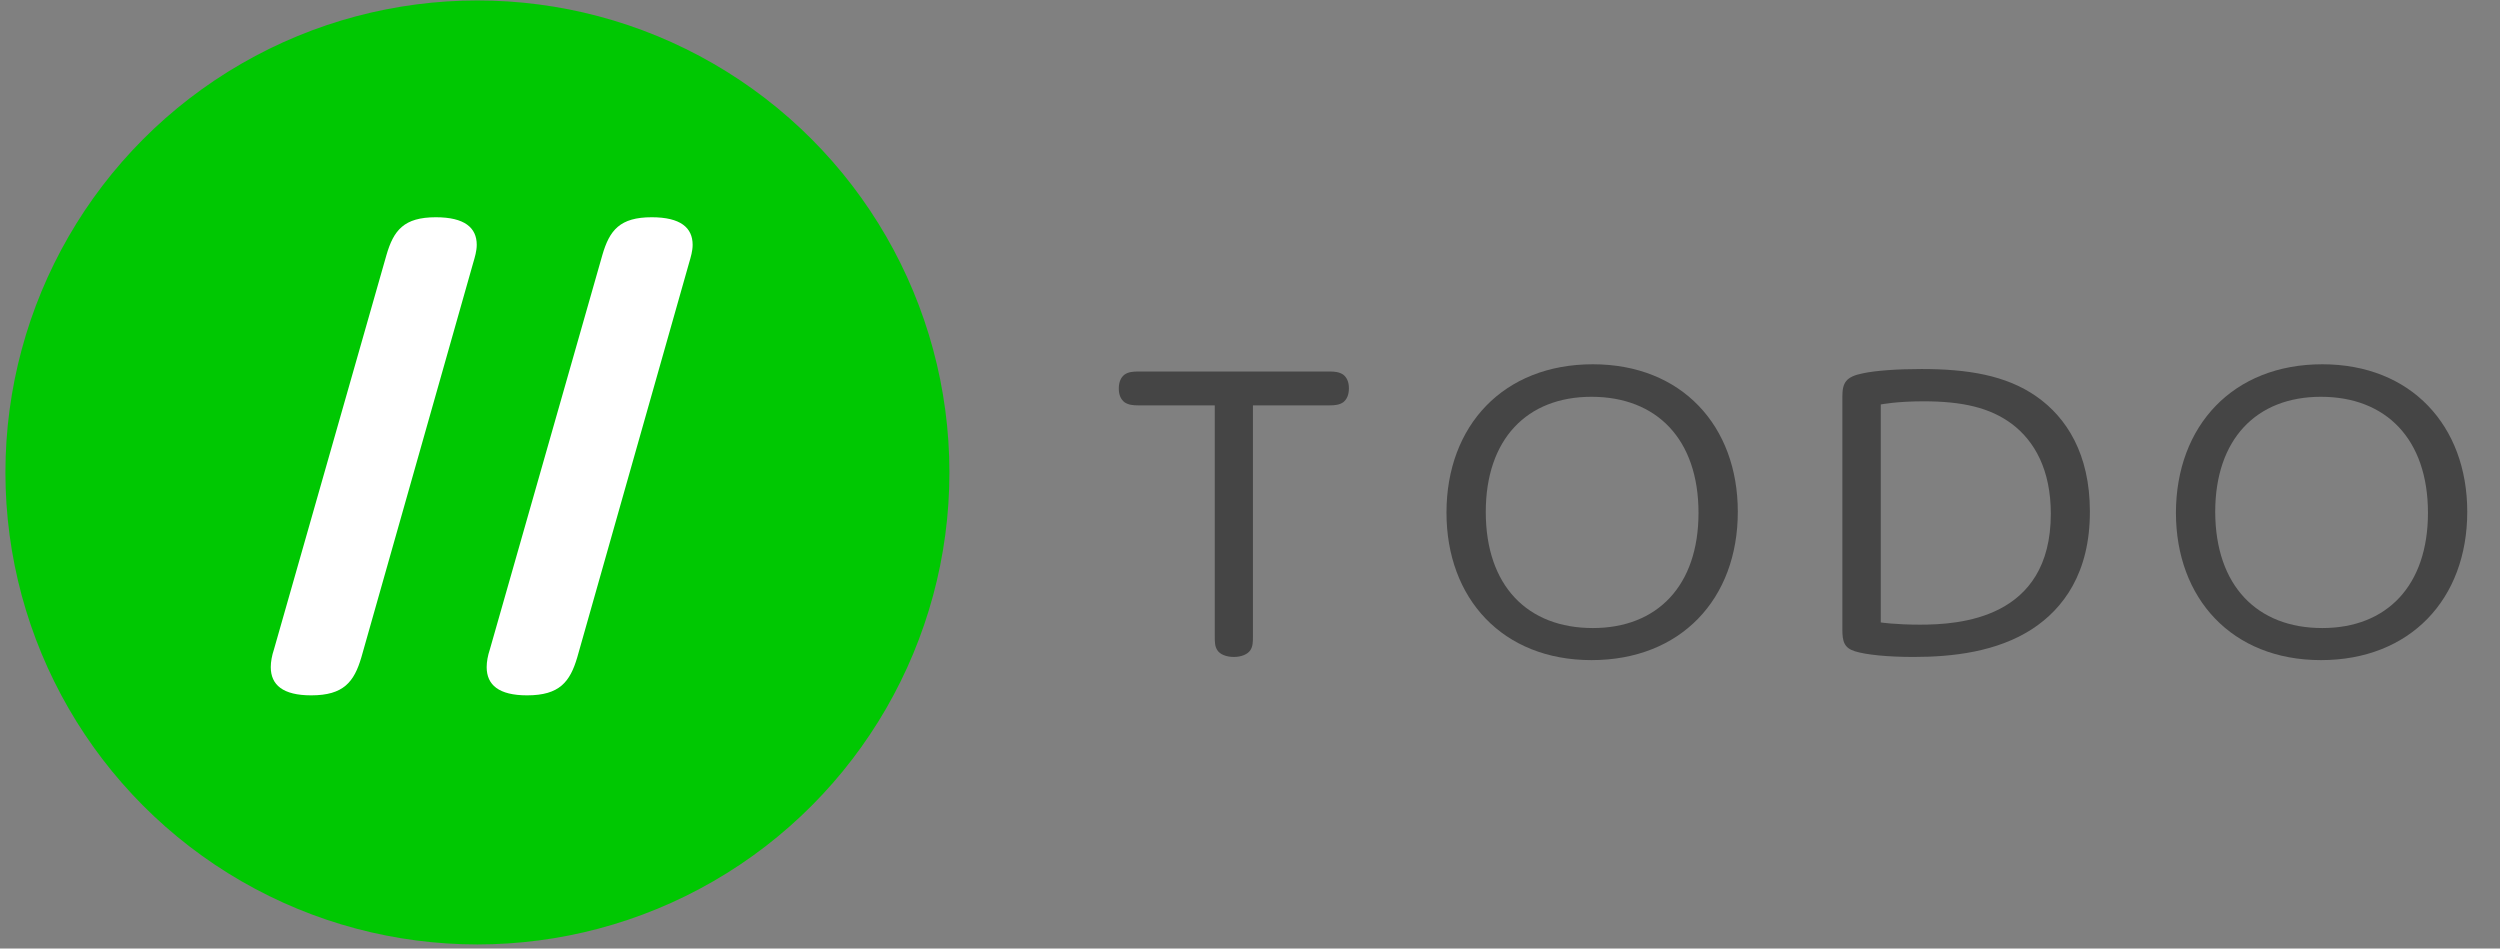 <?xml version="1.0" encoding="utf-8"?>
<!-- Generator: Adobe Illustrator 18.0.0, SVG Export Plug-In . SVG Version: 6.00 Build 0)  -->
<!DOCTYPE svg PUBLIC "-//W3C//DTD SVG 1.1//EN" "http://www.w3.org/Graphics/SVG/1.1/DTD/svg11.dtd">
<svg version="1.1" xmlns="http://www.w3.org/2000/svg" xmlns:xlink="http://www.w3.org/1999/xlink" x="0px" y="0px"
	 viewBox="0 0 1107 420" enable-background="new 0 0 1107 420" xml:space="preserve">
<rect x="0" y="0" width="1107" height="420" fill="#808080" stroke="none"/>
<g id="Layer_1" display="none">
	<path display="inline" fill="#454545" d="M1039.3,310.3c-40.8,0-66.4-28.2-66.4-67.6c0-40,26.2-68,67-68
		c40.8,0,66.4,28.2,66.4,67.6C1106.3,282.3,1080.1,310.3,1039.3,310.3z M1039.3,189.5c-29.6,0-48.4,19.4-48.4,52.8
		c0,33.8,19.2,53.2,49,53.2c29.6,0,48.4-19.4,48.4-52.8C1088.3,208.9,1069.1,189.5,1039.3,189.5z M848.5,308.7
		c-12,0-21.8-1-26.8-2.6s-5.8-4.4-5.8-10V189.5c0-6.4,1.6-9.2,9.4-10.8c5.8-1.2,15.6-2,26.8-2c21,0,38.8,2.8,52.8,12.6
		c13.8,9.6,24.4,26.4,24.4,52.6c0,28.4-12.4,44.8-26.4,54C886.7,306.5,866.3,308.7,848.5,308.7z M893.7,202.1
		c-10.2-7.8-23.2-10.6-40.8-10.6c-12.4,0-19.6,1.4-19.6,1.4v100c0,0,6.6,1,18,1c17.8,0,60-2.4,60-50.8
		C911.3,222.9,903.9,209.9,893.7,202.1z M695.5,310.3c-40.8,0-66.4-28.2-66.4-67.6c0-40,26.2-68,67-68c40.8,0,66.4,28.2,66.4,67.6
		C762.5,282.3,736.3,310.3,695.5,310.3z M695.5,189.5c-29.6,0-48.4,19.4-48.4,52.8c0,33.8,19.2,53.2,49,53.2
		c29.6,0,48.4-19.4,48.4-52.8C744.5,208.9,725.3,189.5,695.5,189.5z M589.9,193.5h-35v105.6c0,2.8,0,4.8-1.2,6.6c-1.2,1.8-4,3-7.4,3
		c-3.6,0-6.4-1.2-7.6-3c-1.2-1.8-1.2-3.8-1.2-6.6V193.5h-35c-2.6,0-4.6-0.2-6.4-1.4c-1.6-1.2-2.6-3.2-2.6-6.2c0-3.2,1-5.2,2.6-6.4
		c1.8-1.2,3.8-1.4,6.4-1.4h87.4c2.6,0,4.6,0.2,6.4,1.4c1.6,1.2,2.6,3.2,2.6,6.2c0,3.2-1,5.2-2.6,6.4
		C594.5,193.3,592.5,193.5,589.9,193.5z"/>
	<path display="inline" fill="#00C802" d="M210,0c116,0,210,94,210,210s-94,210-210,210S0,326,0,210S94,0,210,0z"/>
	<path display="inline" fill="#FFFFFF" d="M302.8,116.1l-50.4,177.7c-3.3,11-8,17.1-22.6,17.1c-12.7,0-18.2-4.7-18.2-12.7
		c0-2.5,0.6-5.2,1.4-8l50.7-177.7c3.3-11.3,8-17.1,22.3-17.1c12.9,0,18.5,4.7,18.5,12.4C304.5,110.5,303.7,113.3,302.8,116.1z
		 M157.9,293.7c-3.3,11-8,17.1-22.6,17.1c-12.7,0-18.2-4.7-18.2-12.7c0-2.5,0.6-5.2,1.4-8l50.7-177.7c3.3-11.3,8-17.1,22.3-17.1
		c12.9,0,18.5,4.7,18.5,12.4c0,2.8-0.8,5.5-1.7,8.3L157.9,293.7z"/>
</g>
<g id="Layer_2">
	<circle fill="#00C802" cx="211.4" cy="209.2" r="209"/>
	<g>
		<path fill="#FFFFFF" d="M160,291.1c-3.2,10.8-7.8,16.8-22.2,16.8c-12.5,0-17.9-4.6-17.9-12.5c0-2.4,0.5-5.1,1.4-7.8L171.1,113
			c3.2-11.1,7.8-16.8,21.9-16.8c12.7,0,18.1,4.6,18.1,12.2c0,2.7-0.8,5.4-1.6,8.1L160,291.1z"/>
		<path fill="#FFFFFF" d="M255.6,291.1c-3.2,10.8-7.8,16.8-22.2,16.8c-12.5,0-17.9-4.6-17.9-12.5c0-2.4,0.5-5.1,1.4-7.8L266.7,113
			c3.2-11.1,7.8-16.8,21.9-16.8c12.7,0,18.1,4.6,18.1,12.2c0,2.7-0.8,5.4-1.6,8.1L255.6,291.1z"/>
	</g>
	<g>
		<path fill="#454545" d="M554.8,281.6c0,2.7,0,4.6-1.2,6.4c-1.2,1.7-3.9,2.9-7.2,2.9c-3.5,0-6.2-1.2-7.3-2.9
			c-1.2-1.7-1.2-3.7-1.2-6.4V179.5h-33.8c-2.5,0-4.4-0.2-6.2-1.4c-1.5-1.2-2.5-3.1-2.5-6c0-3.1,1-5,2.5-6.2c1.7-1.2,3.7-1.4,6.2-1.4
			h84.5c2.5,0,4.4,0.2,6.2,1.4c1.5,1.2,2.5,3.1,2.5,6c0,3.1-1,5-2.5,6.2c-1.7,1.2-3.7,1.4-6.2,1.4h-33.8V281.6z"/>
		<path fill="#454545" d="M705.3,161.3c39.4,0,64.2,27.3,64.2,65.3c0,38.7-25.3,65.7-64.8,65.7c-39.4,0-64.2-27.3-64.2-65.3
			C640.5,188.4,665.8,161.3,705.3,161.3z M705.3,278.1c28.6,0,46.8-18.8,46.8-51c0-32.7-18.6-51.4-47.4-51.4
			c-28.6,0-46.8,18.8-46.8,51C657.9,259.4,676.4,278.1,705.3,278.1z"/>
		<path fill="#454545" d="M899.9,278.5c-15.7,10.2-35.4,12.4-52.6,12.4c-11.6,0-21.1-1-25.9-2.5c-4.8-1.5-5.6-4.3-5.6-9.7v-103
			c0-6.2,1.5-8.9,9.1-10.4c5.6-1.2,15.1-1.9,25.9-1.9c20.3,0,37.5,2.7,51,12.2c13.3,9.3,23.6,25.5,23.6,50.8
			C925.5,253.8,913.5,269.6,899.9,278.5z M832.7,275.6c0,0,6.4,1,17.4,1c17.2,0,58-2.3,58-49.1c0-19.5-7.2-32.1-17-39.6
			c-9.9-7.5-22.4-10.2-39.4-10.2c-12,0-18.9,1.4-18.9,1.4V275.6z"/>
		<path fill="#454545" d="M1028.3,161.3c39.4,0,64.2,27.3,64.2,65.3c0,38.7-25.3,65.7-64.8,65.7c-39.4,0-64.2-27.3-64.2-65.3
			C963.6,188.4,988.9,161.3,1028.3,161.3z M1028.3,278.1c28.6,0,46.8-18.8,46.8-51c0-32.7-18.6-51.4-47.4-51.4
			c-28.6,0-46.8,18.8-46.8,51C981,259.4,999.5,278.1,1028.3,278.1z"/>
	</g>
</g>
</svg>

